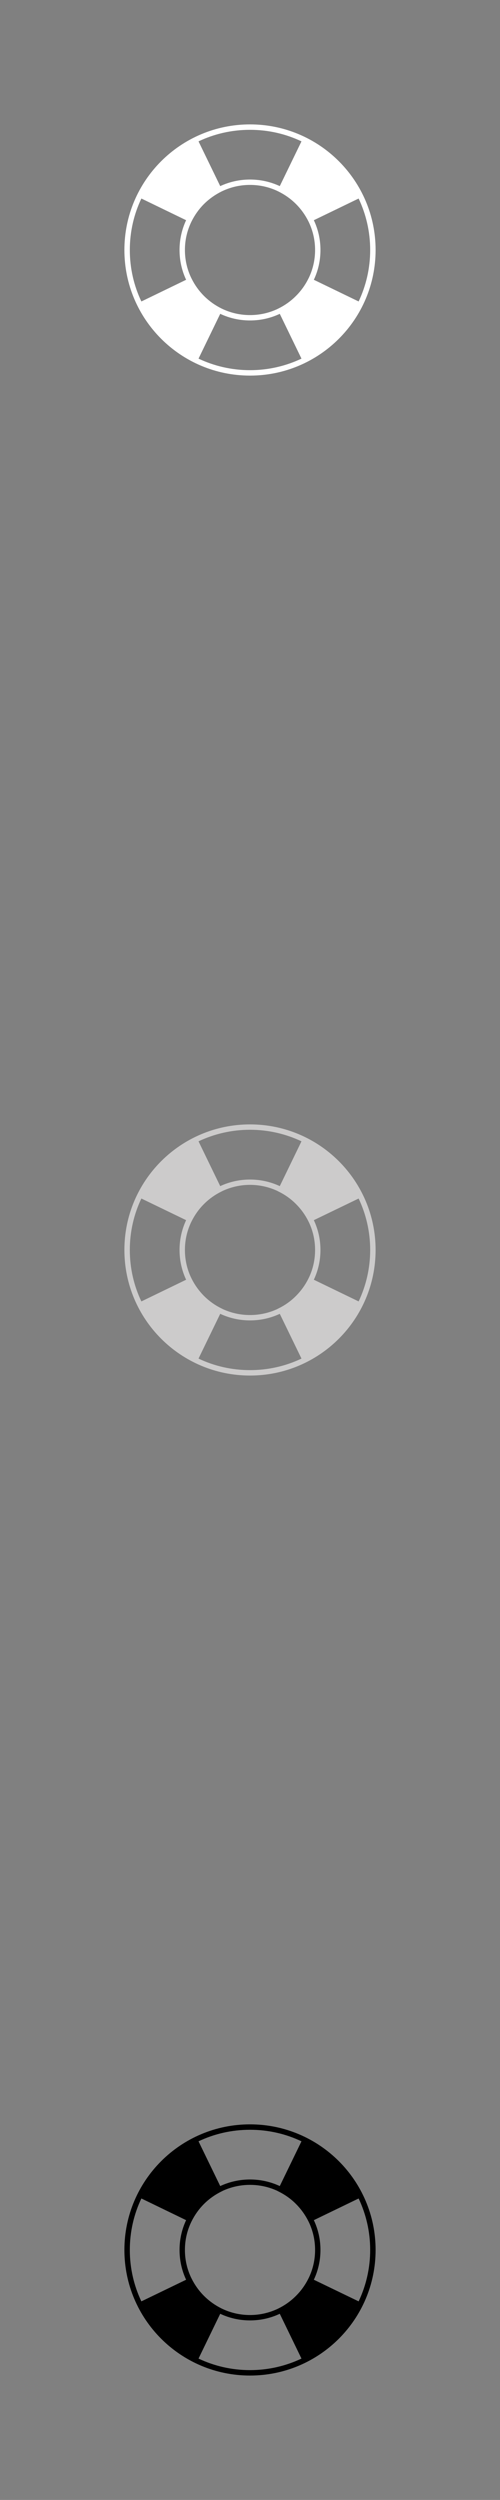 <svg xmlns="http://www.w3.org/2000/svg" style="fill-rule:evenodd" viewBox="0 0 9956 49779">
 <rect x="0" y="0" width="9956" height="49779" fill="#808080" stroke="none"/>
 <!--by TreedBox.com.br-->
 <defs>
  <style type="text/css">
   <![CDATA[
    .fil0 {fill:none}
    .fil3 {fill:black}
    .fil2 {fill:#CCCBCB}
    .fil1 {fill:white}
   ]]>
  </style>
 </defs>
 <g id="geo">
  <polygon class="fil0" points="0,0 9956,0 9956,49779 0,49779 "/>
  <path class="fil1" d="M7141 3953l-892 432c85,180 132,381 132,593 0,212 -47,413 -132,593l892 432c147,-311 230,-658 230,-1025 0,-367 -83,-714 -230,-1025zm-988 479l0 0 -9 -19c-64,-130 -149,-249 -251,-351 -101,-101 -220,-186 -351,-250l-18 -9 0 0c-166,-78 -351,-121 -546,-121 -195,0 -380,43 -546,121l0 0 -19 9c-130,64 -249,149 -351,250 -102,102 -186,221 -250,351l-9 19 0 0c-78,166 -121,351 -121,546 0,195 43,380 121,546l0 0 9 18c64,131 149,250 250,351 102,102 221,187 351,251l19 9 0 0c166,78 351,121 546,121 195,0 380,-43 546,-121l0 0 18 -9c131,-64 250,-149 351,-251 102,-101 187,-220 251,-351l9 -18 0 0c78,-166 121,-351 121,-546 0,-195 -43,-380 -121,-546zm-582 -726l432 -891c-311,-148 -658,-230 -1025,-230 -367,0 -714,82 -1025,230l432 891c180,-84 381,-131 593,-131 212,0 413,47 593,131zm-2756 247c-148,311 -230,658 -230,1025 0,367 82,714 230,1025l891 -432c-84,-180 -131,-381 -131,-593 0,-212 47,-413 131,-593l-891 -432zm1138 3188c311,147 658,230 1025,230 367,0 714,-83 1025,-230l-432 -892c-180,85 -381,132 -593,132 -212,0 -413,-47 -593,-132l-432 892zm1025 -4664c1381,0 2501,1120 2501,2501 0,1381 -1120,2501 -2501,2501 -1381,0 -2501,-1120 -2501,-2501 0,-1381 1120,-2501 2501,-2501z"/>
  <path class="fil2" d="M7141 23865l-892 431c85,181 132,381 132,593 0,212 -47,413 -132,593l892 432c147,-311 230,-658 230,-1025 0,-366 -83,-714 -230,-1024zm-988 478l0 0 -9 -18c-64,-131 -149,-249 -251,-351 -101,-102 -220,-187 -351,-250l-18 -9 0 -1c-166,-77 -351,-121 -546,-121 -195,0 -380,44 -546,121l0 1 -19 9c-130,63 -249,148 -351,250 -102,102 -186,220 -250,351l-9 18 0 0c-78,166 -121,351 -121,546 0,196 43,381 121,547l0 -1 9 19c64,131 149,249 250,351 102,102 221,187 351,250l19 9 0 1c166,77 351,120 546,120 195,0 380,-43 546,-120l0 -1 18 -9c131,-63 250,-148 351,-250 102,-102 187,-220 251,-351l9 -19 0 1c78,-166 121,-351 121,-547 0,-195 -43,-380 -121,-546zm-582 -725l432 -892c-311,-147 -658,-230 -1025,-230 -367,0 -714,83 -1025,230l432 892c180,-84 381,-131 593,-131 212,0 413,47 593,131zm-2756 247c-148,310 -230,658 -230,1024 0,367 82,714 230,1025l891 -432c-84,-180 -131,-381 -131,-593 0,-212 47,-412 131,-593l-891 -431zm1138 3187c311,148 658,230 1025,230 367,0 714,-82 1025,-230l-432 -891c-180,84 -381,131 -593,131 -212,0 -413,-47 -593,-131l-432 891zm1025 -4663c1381,0 2501,1119 2501,2500 0,1381 -1120,2501 -2501,2501 -1381,0 -2501,-1120 -2501,-2501 0,-1381 1120,-2500 2501,-2500z"/>
  <path class="fil3" d="M7141 43776l-892 432c85,180 132,381 132,593 0,212 -47,413 -132,593l892 431c147,-310 230,-658 230,-1024 0,-367 -83,-714 -230,-1025zm-988 478l0 1 -9 -19c-64,-130 -149,-249 -251,-351 -101,-102 -220,-186 -351,-250l-18 -9 0 -1c-166,-77 -351,-120 -546,-120 -195,0 -380,43 -546,120l0 1 -19 9c-130,64 -249,148 -351,250 -102,102 -186,221 -250,351l-9 19 0 0c-78,166 -121,351 -121,546 0,195 43,380 121,546l0 0 9 18c64,131 149,250 250,351 102,102 221,187 351,251l19 9 0 0c166,78 351,121 546,121 195,0 380,-44 546,-121l0 0 18 -9c131,-64 250,-149 351,-251 102,-101 187,-220 251,-351l9 -18 0 0c78,-166 121,-351 121,-546 0,-195 -43,-380 -121,-547zm-582 -725l432 -891c-311,-148 -658,-230 -1025,-230 -367,0 -714,82 -1025,230l432 891c180,-84 381,-131 593,-131 212,0 413,47 593,131zm-2756 247c-148,311 -230,658 -230,1025 0,366 82,714 230,1024l891 -431c-84,-180 -131,-381 -131,-593 0,-212 47,-413 131,-593l-891 -432zm1138 3188c311,147 658,230 1025,230 367,0 714,-83 1025,-230l-432 -892c-180,85 -381,132 -593,132 -212,0 -413,-47 -593,-132l-432 892zm1025 -4664c1381,0 2501,1120 2501,2501 0,1381 -1120,2501 -2501,2501 -1381,0 -2501,-1120 -2501,-2501 0,-1381 1120,-2501 2501,-2501z"/>
 </g>
</svg>